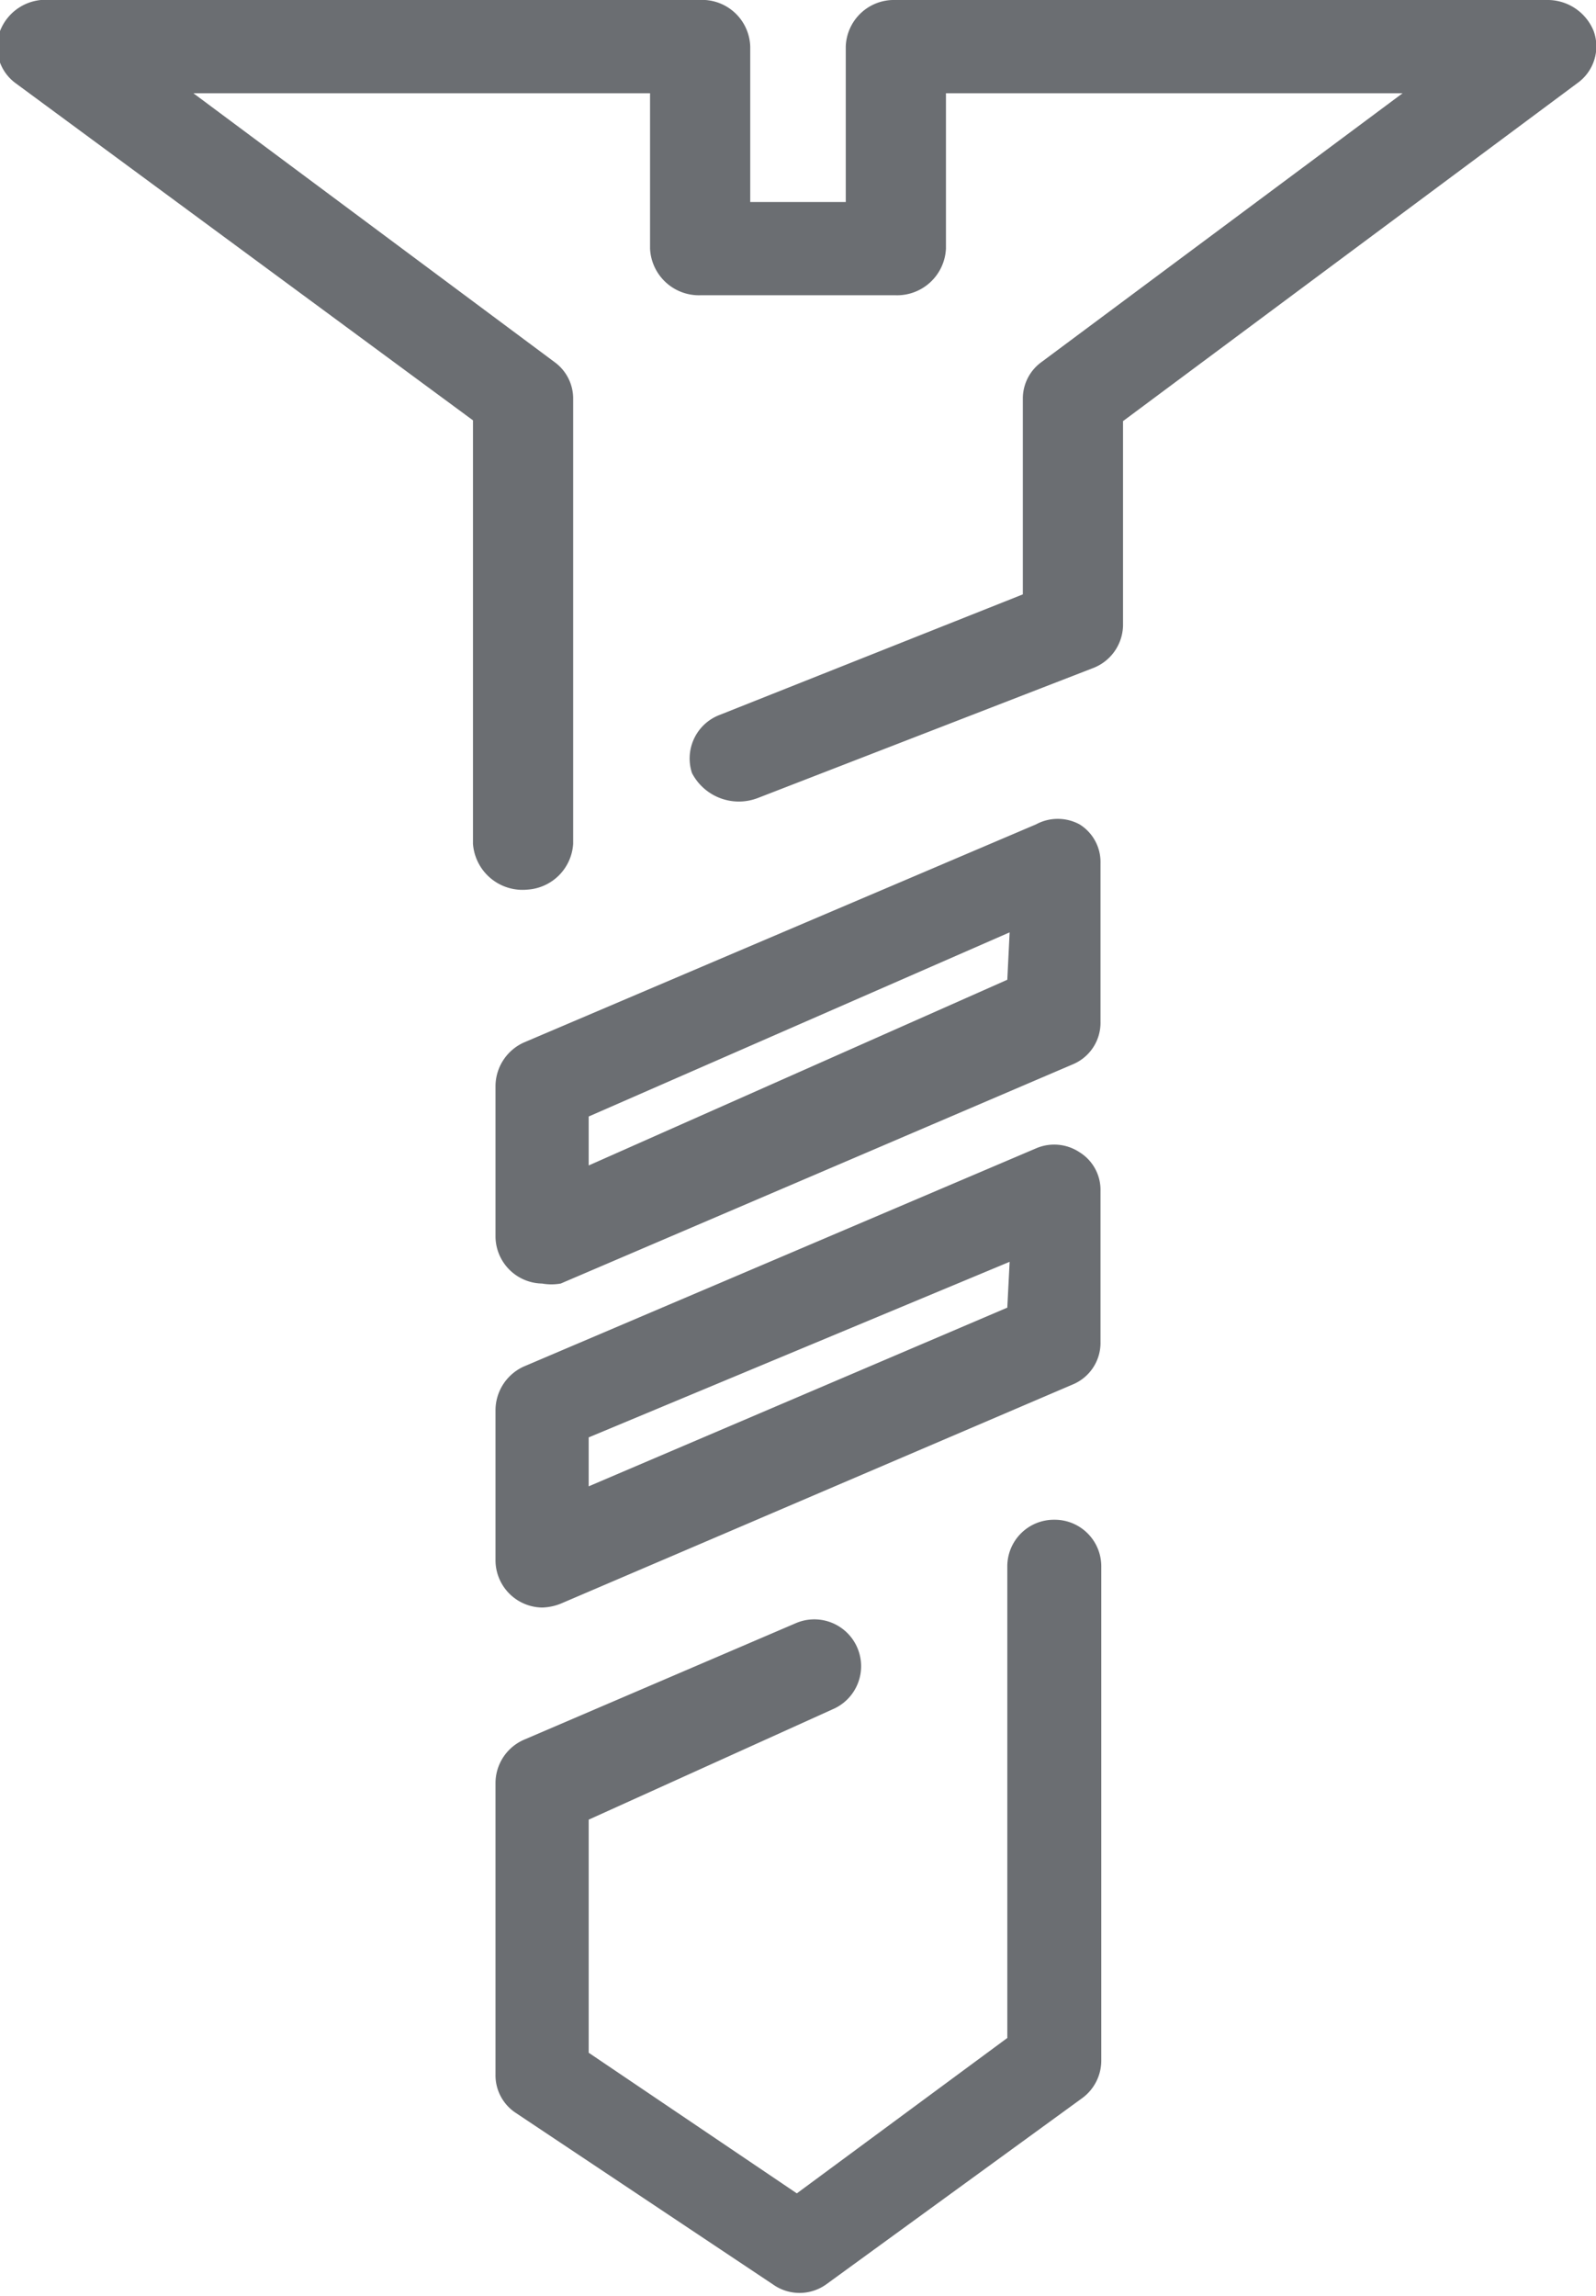 <svg xmlns="http://www.w3.org/2000/svg" viewBox="0 0 20.55 29.55"><defs><style>.cls-1{fill:#6b6e72;}</style></defs><title>Element 5</title><g id="Ebene_2" data-name="Ebene 2"><g id="Ebene_1-2" data-name="Ebene 1"><path id="Pfad_57" data-name="Pfad 57" class="cls-1" d="M20.52.4a.64.64,0,0,0-.61-.4H11.53a.62.62,0,0,0-.64.6v2H9.66V.6A.62.62,0,0,0,9,0H.65A.63.63,0,0,0,0,.4a.58.58,0,0,0,.2.67L6.09,5.41v5.45a.64.64,0,0,0,.7.59.63.63,0,0,0,.59-.59V5.13a.58.58,0,0,0-.24-.47L2.49,1.2H8.37v2a.63.63,0,0,0,.65.6h2.51a.63.63,0,0,0,.65-.6v-2h5.88L13.41,4.66a.58.58,0,0,0-.24.47V7.65L9.27,9.2a.6.6,0,0,0-.36.75s0,0,0,0a.68.68,0,0,0,.85.32L14.07,8.6a.6.6,0,0,0,.39-.55V5.42l5.85-4.35A.58.58,0,0,0,20.52.4Z"/><path id="Pfad_58" data-name="Pfad 58" class="cls-1" d="M13.9,10.61a.59.59,0,0,0-.56,0l-6.6,2.81a.62.62,0,0,0-.36.56v1.93a.61.61,0,0,0,.6.61.69.69,0,0,0,.24,0l6.59-2.82a.58.58,0,0,0,.36-.55V11.11A.57.57,0,0,0,13.9,10.61Zm-.93,2L7.58,15v-.63L13,12Z"/><path id="Pfad_59" data-name="Pfad 59" class="cls-1" d="M13.9,14.83a.59.59,0,0,0-.56-.05l-6.6,2.81a.62.62,0,0,0-.36.56v1.93a.61.61,0,0,0,.6.61.69.69,0,0,0,.24-.05l6.59-2.82a.58.58,0,0,0,.36-.55V15.33A.57.57,0,0,0,13.9,14.83Zm-.93,2-5.39,2.3v-.63L13,16.24Z"/><path id="Pfad_60" data-name="Pfad 60" class="cls-1" d="M13.57,19.56a.6.6,0,0,0-.6.6h0v6.07l-2.71,2L7.58,26.42v-3L10.72,22a.6.6,0,1,0-.47-1.11l-3.5,1.5a.61.61,0,0,0-.37.56v3.75a.58.58,0,0,0,.27.5l3.3,2.2a.59.59,0,0,0,.69,0l3.3-2.4a.6.6,0,0,0,.24-.49V20.17a.6.6,0,0,0-.59-.61Z"/></g></g></svg>